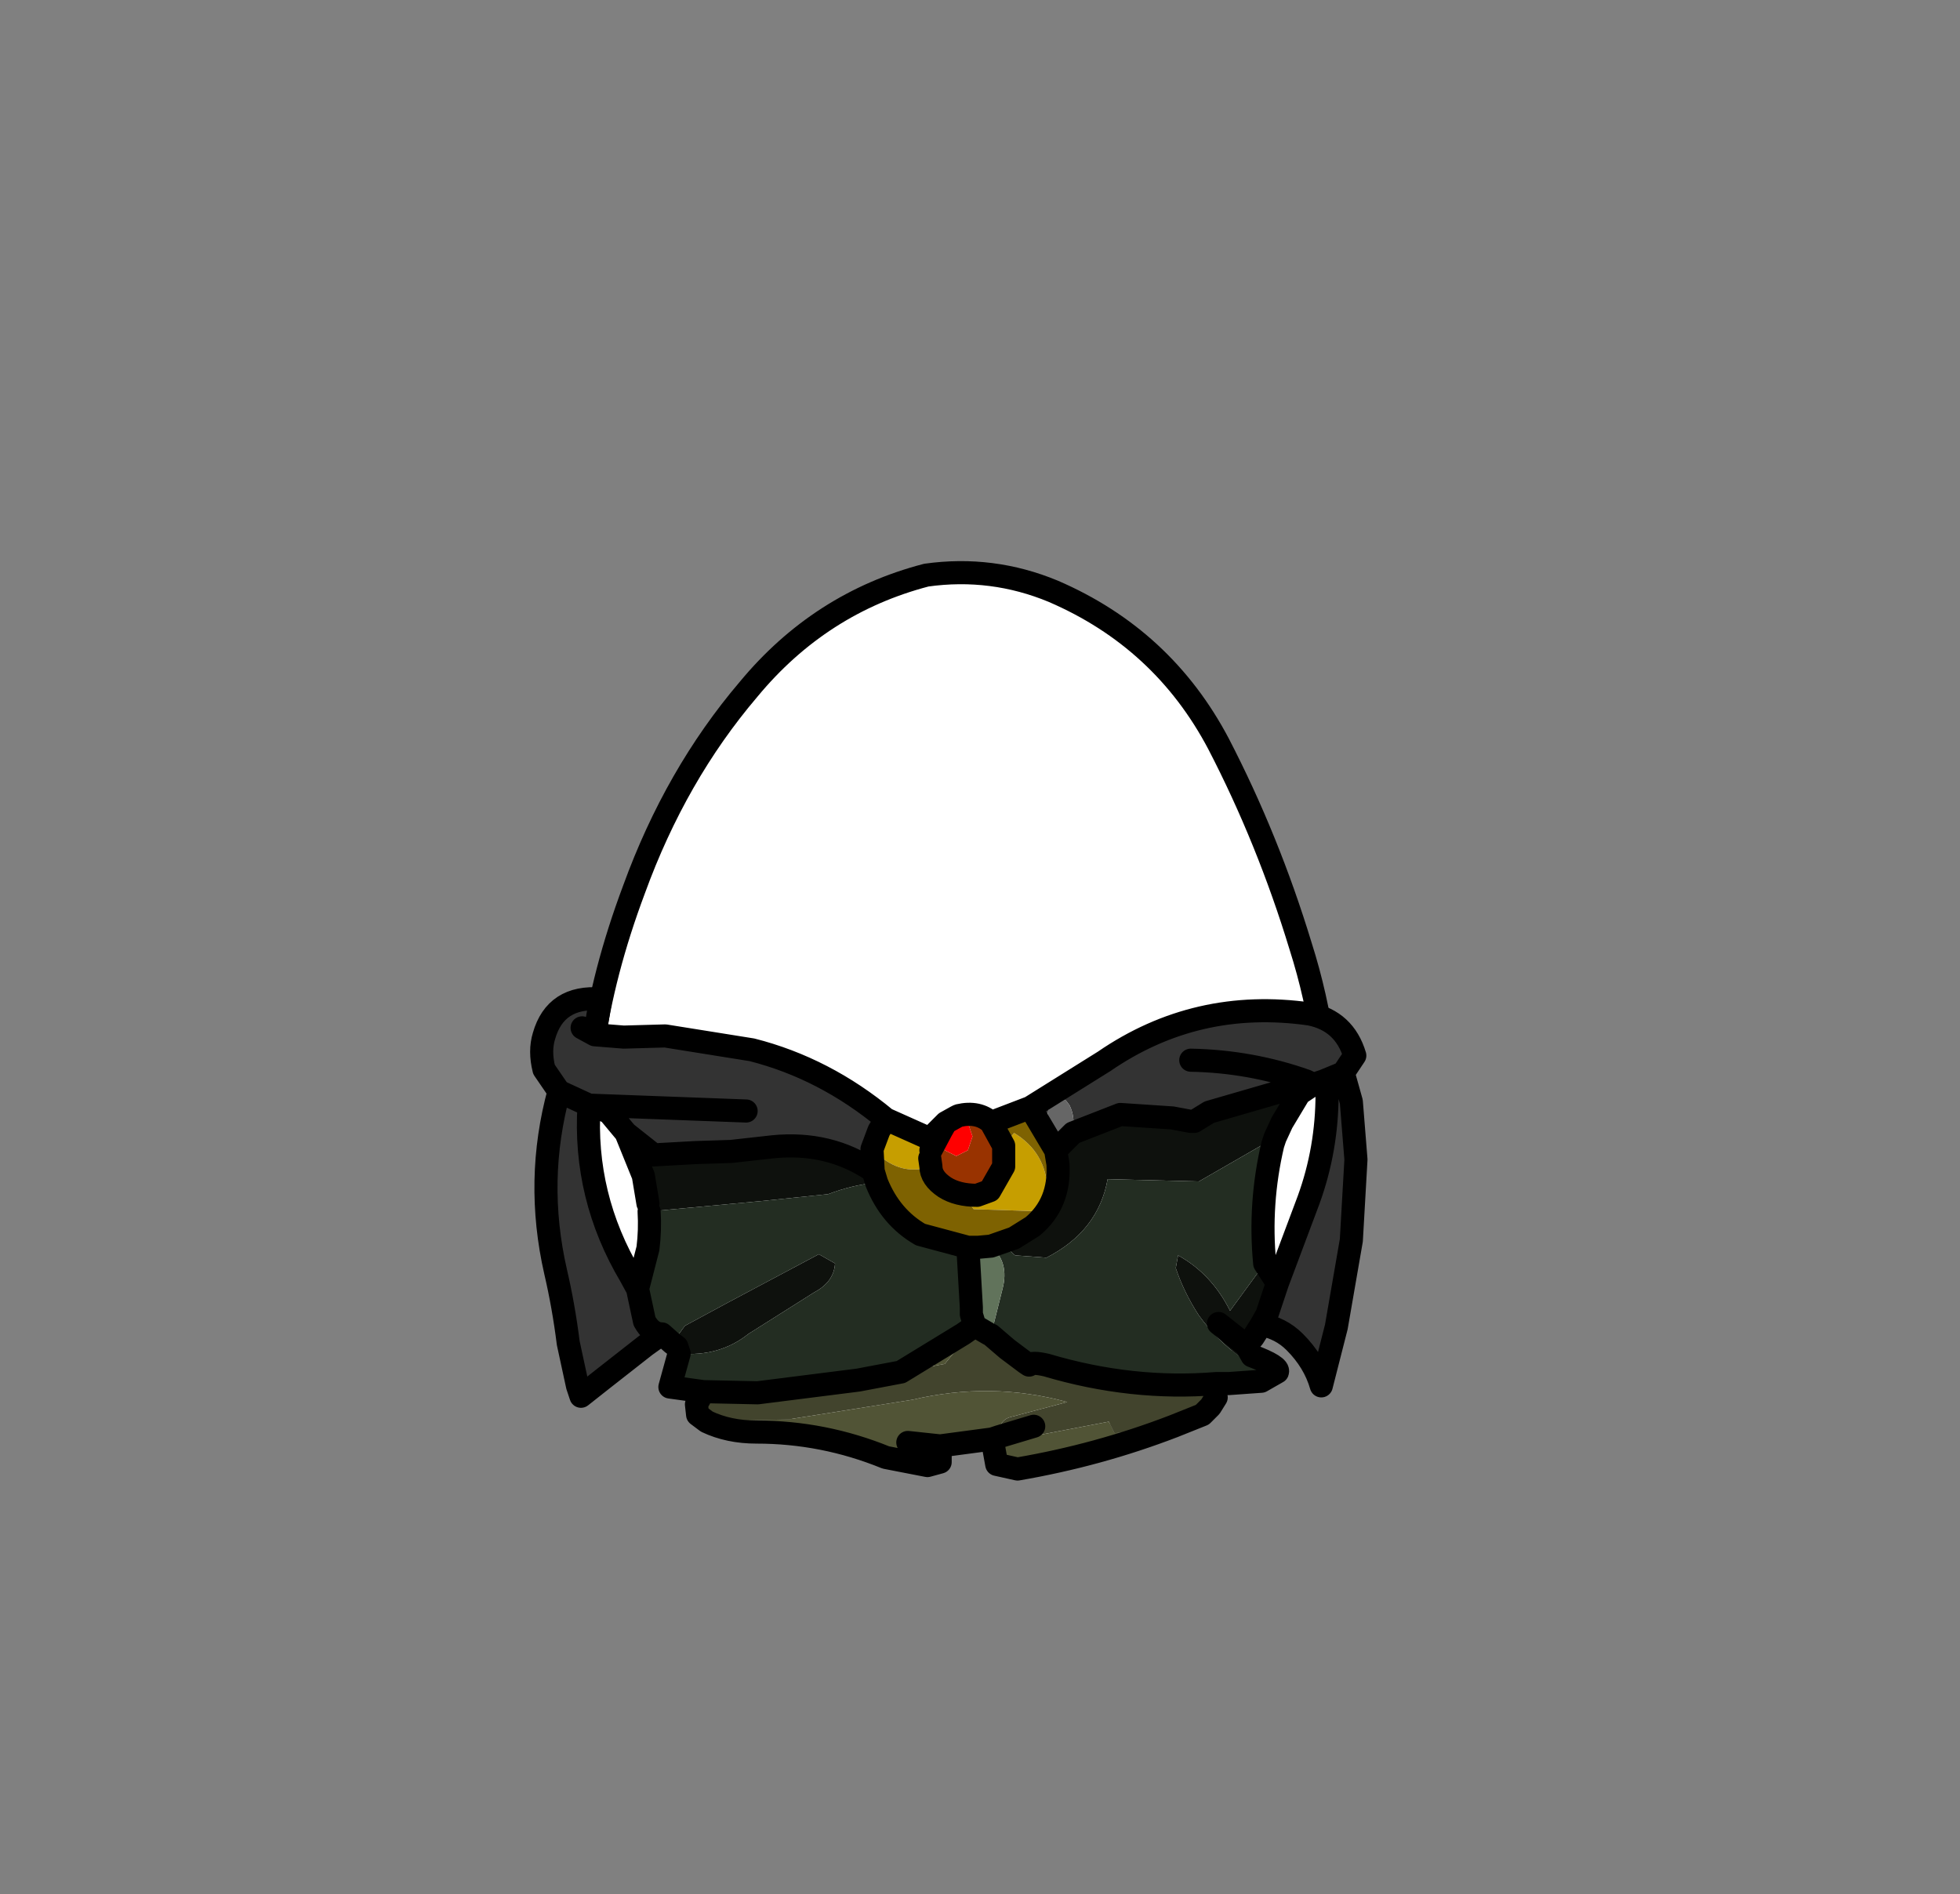 <svg xmlns="http://www.w3.org/2000/svg" xmlns:xlink="http://www.w3.org/1999/xlink" width="84.85" height="82"><rect width="100%" height="100%" fill="#808080" stroke="none"/><g transform="translate(37.4 42.25)"><use xlink:href="#a" width="32.05" height="38" transform="translate(-11.95 -17.45)"/><use xlink:href="#b" width="32.65" height="21.6" transform="translate(-12.25 -17.95)"/><use xlink:href="#c" width="36.25" height="21.35" transform="translate(-14.45 .5)"/></g><defs><path id="d" fill="#fff" fill-rule="evenodd" d="M27.35 7.4q2.15 4.15 3.55 8.75 1.45 4.7 1.15 9.5-.35 4.95-4.2 8.1-3.8 3.2-8.75 4.05l-2.6.2q-3.6 0-7.05-1.15-4.65-1.6-7.1-5.5Q-.2 27.4.05 23q.2-4.4 2-9.3Q3.85 8.75 7 5.05 10.1 1.3 14.7.1l1.8-.1q1.9.05 3.7.8 4.75 2.05 7.15 6.6" transform="translate(-.05)"/><path id="e" fill="none" stroke="#000" stroke-linecap="round" stroke-linejoin="round" d="M31.9 20.6q-.3-2.25-1-4.45-1.4-4.6-3.55-8.75-2.4-4.55-7.15-6.6-2.65-1.1-5.5-.7Q10.1 1.3 7 5.05q-3.15 3.7-4.95 8.65Q.7 17.3.25 20.6" transform="translate(.25 .5)"/><use xlink:href="#d" id="a" width="32.05" height="38"/><use xlink:href="#e" id="b" width="32.65" height="21.6"/><g id="c"><path fill="#333" fill-rule="evenodd" d="m35.2 3.7.35 1.25.2 2.5-.2 3.5-.65 3.75-.65 2.55q-.3-1.05-1.15-1.9-.6-.6-1.45-.75l.25-.45.45-1.35 1.35-3.6q.8-2.2.8-4.6l-.15-.55.85-.35-.85.35-.45.15-.45.3-.6-.1-3.45 1-.65.4h-.15l-.8-.15-2.25-.15-2.05.8q.1-.7-.15-1.2l-.15-.2q-.45-.3-.7.15-.3.85.4 1.25l.45.15-.6.6-1.1-1.85 3.2-2q4-2.75 8.9-2.05 1.5.3 1.95 1.8l-.5.75M5.7 15l-.7.5-1.85 1.45-.95.75-.15-.45-.4-1.85q-.2-1.6-.55-3.1-.9-3.95.15-7.8L.6 3.55q-.2-.8 0-1.45Q1.1.35 3.05.5L2.8 2.05l1.25.1 1.8-.05 3.75.6q3.15.8 5.8 3l-.3.5-.3.8.05.95q-1.9-1.3-4.35-1.05l-1.8.2-1.55.05-1.8.1-1.2-.95-.75-.9-.75-.3h-.1l-1.3-.6 1.3.6q-.25 3.95 1.8 7.4l.3.55.3 1.4q.3.55.75.55M28.6 3.15q2.6.05 5 .9l.3.15-.3-.15q-2.4-.85-5-.9M2.25 1.75l.55.3-.55-.3m7.1 3.6-6.7-.25 6.7.25"/><path fill="#345636" fill-rule="evenodd" d="m31.9 14.15-.25.45-.35.55.6-1m1.55-9.65-.15.1-4.55 1.2.65-.4 3.45-1 .6.1m-10.1 1.95-.55 3.1-1.05.8q1.2-1 1.1-2.7l-.1-.6.6-.6m-4.4 4.8h.45l-.2.5-.1 2.1-.15-2.6M8.7 7.1l-1.15.2-.4-.15L8.7 7.1m-3.35.15-.6.35.15.55-.75-1.85 1.2.95"/><path fill="#0e110d" fill-rule="evenodd" d="m32.35 12.8-.45 1.35-.6 1-.3.35.25.45-.5.05q-1-.7-1.8-1.8-.65-1-1-2.05l.1-.55q1.45.8 2.25 2.4l1.5-2.05.55.85m-25.9 3.05-.1-.3-.2-.15.55-.75 1.85-1 3.95-2.1.7.4q-.05.8-.9 1.25L9.45 15q-1.25 1-3 .85M28.75 5.8l4.55-1.2-.75 1.25-.3.65-3.3 1.9L25 8.3q-.4 2.25-2.65 3.4L21 11.6q-.45-.3-.05-.75l.8-.5 1.05-.8.55-3.1.15-.15 2.05-.8 2.25.15.8.15h.15m-13.9 2.15.15.5q-1.05.1-2.1.5l-2.9.3-4.85.45-.05-.35-.2-1.2-.15-.55.6-.35 1.8-.1.4.15 1.15-.2 1.8-.2q2.45-.25 4.35 1.05m14.95 6.6 1.2.95-1.2-.95"/><path fill="#232d22" fill-rule="evenodd" d="M31.25 15.95q1.2.45 1.1.7l-.7.4-1.4.1h-.55q-3.65.3-7.35-.8-.65-.15-.75 0l-.15-.1-.8-.6-.7-.6.5-2q.3-1.15-.5-1.85l1-.35q-.4.45.05.75l1.35.1Q24.6 10.55 25 8.3l3.95.1 3.3-1.9-.1.3q-.6 2.55-.35 5.15L30.3 14q-.8-1.6-2.25-2.4l-.1.55q.35 1.05 1 2.05.8 1.1 1.8 1.8l.5-.05M7.5 17.5l-1.45-.2.4-1.45q1.75.15 3-.85l2.85-1.8q.85-.45.9-1.25l-.7-.4-3.95 2.1-1.85 1-.55.75-.45-.4q-.45 0-.75-.55l-.3-1.4.45-1.75q.1-.8.05-1.6L10 9.25l2.9-.3q1.05-.4 2.1-.5.6 1.5 1.9 2.25l2.05.55.15 2.6v.3l.15.5-.5.35-2.7 1.65-1.85.35-4.35.55-2.35-.05"/><path fill="#666" fill-rule="evenodd" d="m23.35 6.45-.45-.15q-.7-.4-.4-1.25.25-.45.7-.15l.15.2q.25.5.15 1.2l-.15.15"/><path fill="#930" fill-rule="evenodd" d="m18.45 5.6.1-.05q.85-.2 1.4.3l.55 1v.9l-.6 1.05-.55.2q-.85 0-1.4-.35-.6-.4-.6-.9l-.05-.35.05-.35.45-.85-.05.25.2.6.5.25.5-.25.2-.6-.2-.6q-.2-.25-.5-.25"/><path fill="#fc0" fill-rule="evenodd" d="m15.4 5.7 1.9.85.7-.7-.2.35-.45.85-.4-.35q-.95-.5-1.85-.5l.3-.5m4.5 3.1.6-1.05-.15.75-.45.3"/><path fill="#c69e00" fill-rule="evenodd" d="m17.35 7.05-.05.35.05.35q-1.15.4-2.15-.4L14.8 7l.3-.8q.9 0 1.85.5l.4.35m2 1.95.55-.2.45-.3.15-.75v-.9l.45-.55q1.4.85 1.45 2.5l-.1.9-3.1-.1q-.35-.4.15-.6"/><path fill="#7e6201" fill-rule="evenodd" d="m19.95 5.85 1.7-.65 1.1 1.85.1.6q.1 1.7-1.1 2.7l-.8.5-1 .35-.55.05h-.45l-2.05-.55q-1.3-.75-1.9-2.25l-.15-.5L14.8 7l.4.35q1 .8 2.15.4 0 .5.6.9.55.35 1.4.35-.5.2-.15.6l3.1.1.1-.9q-.05-1.65-1.45-2.5l-.45.55-.55-1"/><path fill="red" fill-rule="evenodd" d="m18 5.85.45-.25q.3 0 .5.25l.2.6-.2.6-.5.25-.5-.25-.2-.6.05-.25.2-.35"/><path fill="#61735b" fill-rule="evenodd" d="M19.95 11.2q.8.7.5 1.85l-.5 2-.1-.05-.6-.35-.15-.5v-.3l.1-2.1.2-.5.55-.05"/><path fill="#42442d" fill-rule="evenodd" d="M29.7 17.15v.6l-.25.4-.35.35-1.25.5-2.55.3-.25-.5-4.45.85-.3-.2q-.05-.7.5-.85l2.45-.65q-3.3-.9-6.7-.1l-5.35.85-3.55.1-.4-.3.35-.8 2.25-.15L14.2 17l1.85-.35 1.9-.35 1.1-1.35.8.05.1.05.7.6.25.45.55.15.15.1q.1-.15.75 0 3.7 1.1 7.35.8M21.8 19l-1.5.45 1.5-.45"/><path fill="#515436" fill-rule="evenodd" d="M27.85 19q-3.25 1.25-6.75 1.85l-.9-.2-.2-1.1-2.25.3v.7l-.55.15-1.8-.35q-2.7-1.1-5.6-1.1-1.2 0-2.15-.45l3.55-.1 5.35-.85q3.4-.8 6.7.1l-2.45.65q-.55.15-.5.85l-.3.1.3-.1.3.2 4.45-.85.25.5 2.55-.3m-20.6-.5-.05-.45.3-.55 2.35.05-2.25.15-.35.8m13.4-2.85.8.6-.55-.15-.25-.45m-.8-.65-.8-.05-1.1 1.35-1.9.35 2.7-1.65.5-.35.6.35m-3.5 4.7 1.4.15-1.4-.15"/><path fill="none" stroke="#000" stroke-linecap="round" stroke-linejoin="round" d="M31.65 14.6q.85.15 1.45.75.85.85 1.15 1.9l.65-2.55.65-3.75.2-3.5-.2-2.5-.35-1.25-.85.35-.45.15-.45.3-.6-.1-3.45 1-.65.4h-.15l-.8-.15-2.25-.15-2.05.8-.15.15-.6.6-1.1-1.85 3.2-2q4-2.75 8.9-2.05 1.5.3 1.95 1.8l-.5.75m-.7.9q0 2.4-.8 4.6l-1.35 3.6-.45 1.35-.25.45-.35.55-.3.35.25.45q1.2.45 1.1.7l-.7.4-1.4.1h-.55q-3.65.3-7.35-.8-.65-.15-.75 0l-.15-.1-.8-.6-.7-.6-.1-.05-.6-.35-.5.35-2.7 1.65-1.85.35-4.35.55-2.35-.05-1.45-.2.4-1.45-.1-.3-.2-.15-.45-.4-.7.5-1.85 1.45-.95.75-.15-.45-.4-1.85q-.2-1.6-.55-3.1-.9-3.95.15-7.8L.6 3.55q-.2-.8 0-1.45Q1.1.35 3.05.5L2.8 2.05l1.25.1 1.8-.05 3.75.6q3.15.8 5.8 3l1.9.85.7-.7.45-.25.1-.05q.85-.2 1.4.3l1.7-.65m8.05 12.55-.25.4-.35.35-1.25.5q-3.25 1.25-6.75 1.85l-.9-.2-.2-1.1-2.25.3v.7l-.55.15-1.8-.35q-2.7-1.1-5.6-1.1-1.2 0-2.15-.45l-.4-.3-.05-.45.3-.55M33.3 4.6l.15-.1m-.15.1-.75 1.25-.3.65-.1.3q-.6 2.55-.35 5.15l.55.85m1.55-8.6-.3-.15q-2.4-.85-5-.9m-7.65 7.7-1 .35-.55.05h-.45l-2.05-.55q-1.3-.75-1.9-2.25l-.15-.5q-1.9-1.3-4.35-1.05l-1.8.2-1.55.05-1.8.1-1.2-.95.75 1.85.2 1.2m16.65 1-.8.5M17.8 6.2l-.45.85m-.05.35.05.35q0 .5.6.9.55.35 1.4.35l.55-.2.6-1.05v-.9l-.55-1m-1.95 0-.2.35m-2.7 0-.3.8.05.95m.25-1.75.3-.5m6.35 4.65q1.2-1 1.1-2.7l-.1-.6m-3.5 7.6-.15-.5v-.3l-.15-2.6m-1.2 8.6-1.4-.15m3.95-.25 1.5-.45m-1.8.55.3-.1M31 15.5l-1.2-.95M5.15 9.7q.05.8-.05 1.6l-.45 1.75.3 1.4q.3.55.75.55M2.8 2.05l-.55-.3m.3 3.35h.1l6.7.25m-6.7-.25.75.3.75.9m-2.9-1.8 1.3.6q-.25 3.95 1.8 7.4l.3.55"/></g></defs></svg>